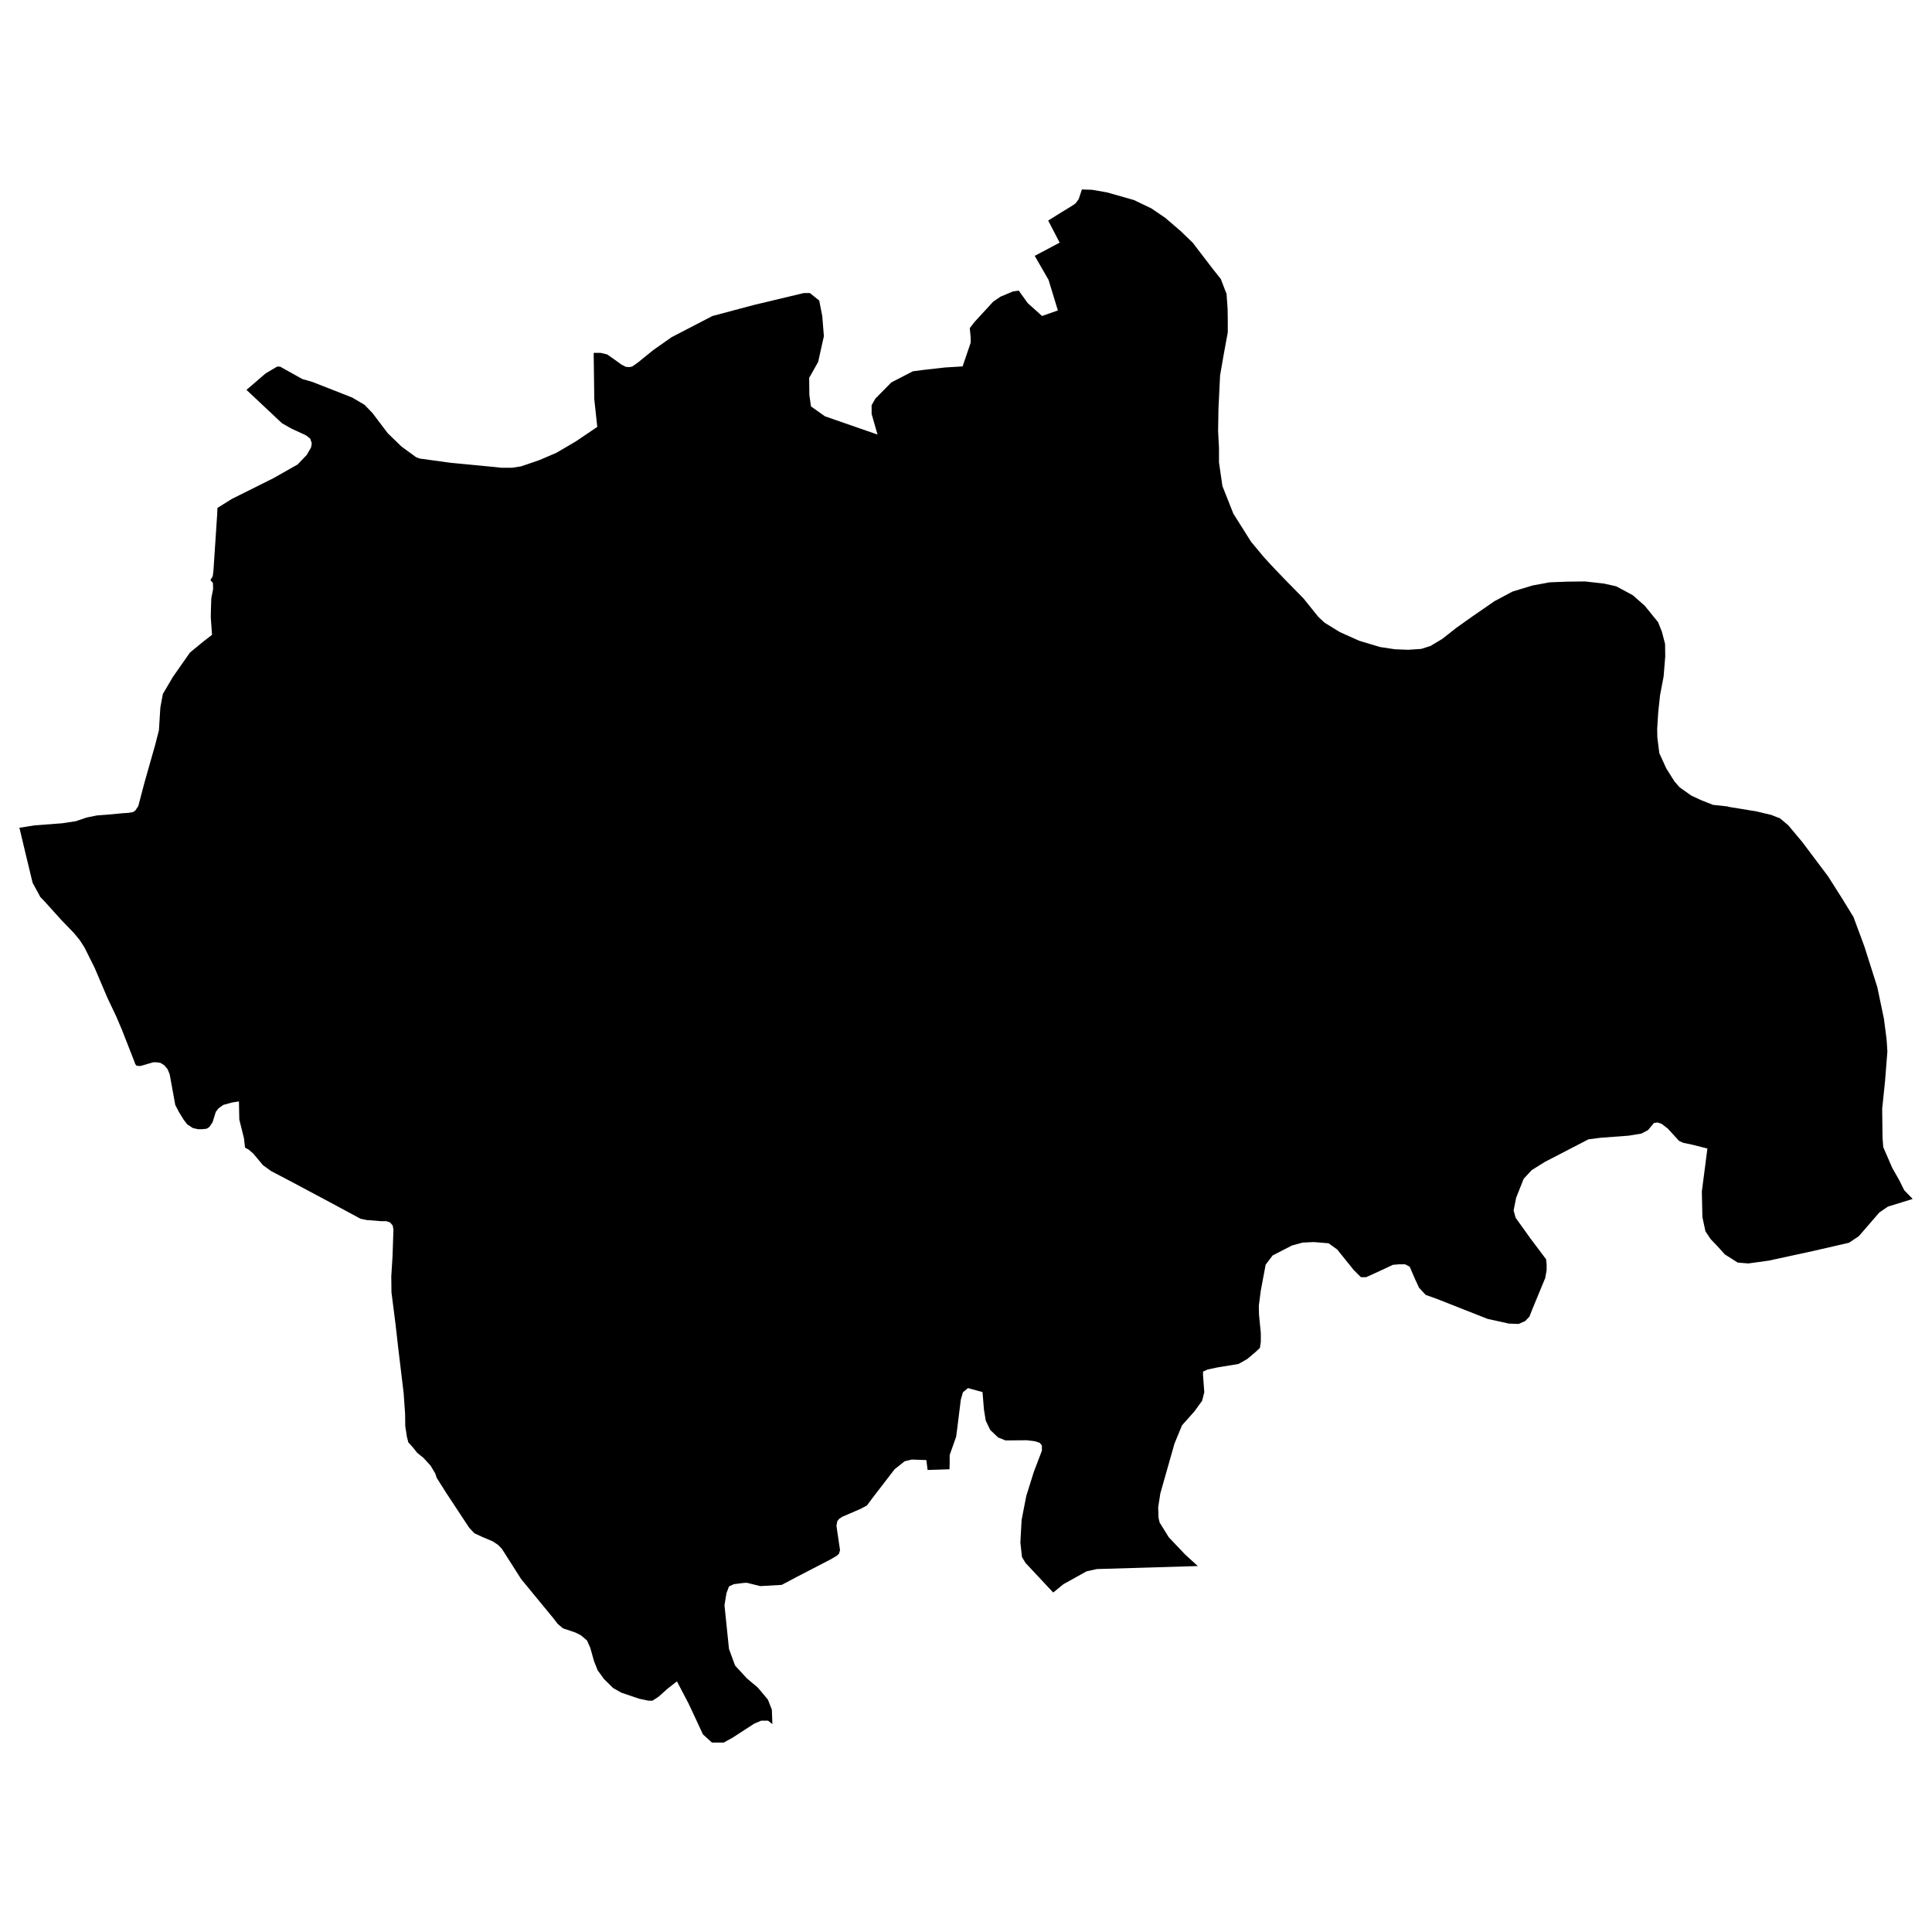 <?xml version="1.0" encoding="utf-8" standalone="no"?>
<!DOCTYPE svg PUBLIC "-//W3C//DTD SVG 1.1//EN"
  "http://www.w3.org/Graphics/SVG/1.1/DTD/svg11.dtd">
<svg xmlns:xlink="http://www.w3.org/1999/xlink" width="1080pt" height="1080pt" viewBox="0 0 1080 1080" xmlns="http://www.w3.org/2000/svg" version="1.1">
 <defs>
  <style type="text/css">*{stroke-linejoin: round; stroke-linecap: butt}</style>
 </defs>
 <g id="figure_1">
  <g id="patch_1">
   <path d="M 0 1080 
L 1080 1080 
L 1080 0 
L 0 0 
L 0 1080 
z
" style="fill: none; opacity: 0"/>
  </g>
  <g id="axes_1">
   <g id="PatchCollection_1">
    <path d="M 903.499 327.76 
L 912.727 332.716 
L 919.447 338.644 
L 926.87 347.779 
L 928.976 353.027 
L 930.782 359.927 
L 930.882 366.924 
L 929.979 378.099 
L 927.973 388.692 
L 926.97 398.021 
L 926.368 407.545 
L 926.468 412.209 
L 927.572 421.052 
L 931.484 429.604 
L 936.098 436.893 
L 938.906 440.1 
L 945.325 444.667 
L 950.942 447.291 
L 957.562 449.915 
L 965.587 450.789 
L 966.59 451.081 
L 982.036 453.608 
L 990.161 455.551 
L 995.076 457.495 
L 999.69 461.382 
L 1007.413 470.614 
L 1021.957 489.953 
L 1030.082 502.78 
L 1036.1 512.595 
L 1042.218 529.116 
L 1049.44 551.856 
L 1053.151 569.64 
L 1054.556 580.524 
L 1054.756 582.856 
L 1055.057 587.812 
L 1053.753 604.333 
L 1052.148 619.881 
L 1052.349 636.013 
L 1052.75 641.261 
L 1057.765 652.825 
L 1061.677 659.725 
L 1064.486 665.361 
L 1069.2 670.22 
L 1063.583 671.97 
L 1055.358 674.496 
L 1050.544 677.8 
L 1039.109 691.017 
L 1033.592 694.71 
L 1013.732 699.277 
L 988.656 704.719 
L 977.322 706.274 
L 971.404 705.788 
L 964.182 701.221 
L 960.17 696.75 
L 956.259 692.669 
L 953.35 688.296 
L 951.645 680.327 
L 951.344 666.042 
L 954.453 642.038 
L 946.028 639.9 
L 940.912 638.831 
L 938.605 637.762 
L 932.286 630.863 
L 928.876 628.239 
L 926.569 627.461 
L 924.563 627.753 
L 921.253 631.737 
L 917.541 633.681 
L 910.42 634.847 
L 894.773 636.013 
L 887.952 636.888 
L 863.578 649.521 
L 856.256 654.089 
L 851.743 658.948 
L 847.53 669.54 
L 846.126 676.634 
L 847.229 680.716 
L 855.654 692.474 
L 864.28 703.942 
L 864.581 706.857 
L 864.581 710.064 
L 863.779 714.437 
L 856.557 731.929 
L 854.952 736.011 
L 852.645 738.44 
L 848.934 740.092 
L 843.518 739.898 
L 831.582 737.274 
L 802.995 726.001 
L 796.977 723.863 
L 793.266 719.879 
L 790.658 714.243 
L 788.05 708.12 
L 785.442 706.76 
L 782.032 706.76 
L 778.621 707.051 
L 771.6 710.355 
L 763.676 713.951 
L 760.767 713.951 
L 756.755 709.967 
L 747.527 698.5 
L 742.713 695.001 
L 734.388 694.321 
L 728.169 694.612 
L 722.151 696.264 
L 711.418 701.804 
L 707.506 706.954 
L 704.798 721.434 
L 703.695 729.791 
L 703.795 734.942 
L 704.798 745.146 
L 704.798 750.199 
L 704.297 753.503 
L 701.689 755.933 
L 697.175 759.723 
L 692.361 762.444 
L 684.236 763.804 
L 680.625 764.387 
L 675.108 765.553 
L 672.501 766.719 
L 672.501 768.76 
L 673.203 778.284 
L 671.999 783.046 
L 667.686 788.974 
L 660.765 796.748 
L 656.552 806.952 
L 648.628 834.842 
L 647.425 842.617 
L 647.625 848.447 
L 648.227 851.071 
L 653.343 859.331 
L 662.47 868.952 
L 667.586 873.617 
L 669.592 875.463 
L 668.488 875.463 
L 613.121 877.115 
L 607.404 878.379 
L 594.465 885.57 
L 588.747 890.234 
L 573.301 873.714 
L 571.295 870.41 
L 570.392 862.247 
L 571.094 849.613 
L 573.702 836.203 
L 577.915 822.792 
L 582.428 810.936 
L 582.428 808.021 
L 581.225 806.563 
L 578.617 805.688 
L 574.003 805.105 
L 562.067 805.202 
L 557.954 803.55 
L 553.541 799.372 
L 551.033 794.124 
L 550.03 787.905 
L 549.228 778.187 
L 541.103 775.952 
L 538.295 778.284 
L 537.091 782.463 
L 535.085 798.691 
L 534.483 803.162 
L 530.872 813.366 
L 530.872 816.961 
L 530.872 817.641 
L 530.772 821.334 
L 518.535 821.723 
L 517.833 816.184 
L 509.708 815.892 
L 505.696 816.864 
L 500.079 821.334 
L 487.742 837.369 
L 484.633 841.548 
L 481.222 843.394 
L 470.891 847.864 
L 469.086 849.03 
L 468.083 850.294 
L 467.581 852.918 
L 468.183 857.096 
L 469.587 866.523 
L 468.985 868.563 
L 467.681 869.73 
L 464.572 871.576 
L 445.615 881.391 
L 436.989 885.959 
L 424.952 886.639 
L 417.53 884.792 
L 415.524 884.89 
L 410.208 885.57 
L 407.499 886.833 
L 406.095 890.623 
L 404.992 897.329 
L 407.499 921.721 
L 410.91 931.05 
L 417.53 938.241 
L 423.648 943.392 
L 429.265 950.097 
L 431.472 955.733 
L 431.773 963.799 
L 429.366 961.856 
L 425.554 961.856 
L 421.642 963.508 
L 409.505 971.379 
L 404.591 974.1 
L 397.971 974.1 
L 392.955 969.533 
L 388.341 959.621 
L 384.931 952.332 
L 378.411 939.893 
L 373.296 943.877 
L 368.181 948.445 
L 364.77 950.68 
L 362.463 950.68 
L 357.348 949.611 
L 347.317 946.21 
L 342.703 943.586 
L 337.588 938.533 
L 334.077 933.674 
L 332.071 928.62 
L 329.965 921.137 
L 328.16 917.056 
L 324.749 914.141 
L 321.64 912.586 
L 314.719 910.253 
L 311.81 907.824 
L 309.102 904.325 
L 291.348 882.752 
L 280.515 865.745 
L 278.409 863.607 
L 275.5 861.664 
L 269.783 859.234 
L 265.169 857.096 
L 262.26 853.987 
L 249.321 834.356 
L 244.105 826.096 
L 243.303 823.667 
L 240.695 819.294 
L 236.683 814.92 
L 233.172 812.102 
L 230.865 809.187 
L 228.257 806.271 
L 227.455 803.162 
L 226.552 797.234 
L 226.452 790.237 
L 225.65 778.867 
L 222.54 752.92 
L 221.136 740.481 
L 218.829 722.406 
L 218.729 713.465 
L 219.431 702.387 
L 219.932 687.324 
L 219.531 685.089 
L 218.027 683.34 
L 216.02 682.659 
L 213.011 682.659 
L 206.191 682.076 
L 205.388 682.076 
L 201.577 681.299 
L 183.522 671.581 
L 163.662 660.988 
L 151.626 654.672 
L 147.012 651.368 
L 141.595 644.857 
L 138.988 642.621 
L 136.982 641.552 
L 136.38 636.305 
L 133.772 625.809 
L 133.571 615.703 
L 129.76 616.286 
L 124.845 617.646 
L 122.237 619.493 
L 120.632 621.533 
L 118.827 627.364 
L 117.021 629.988 
L 115.517 630.96 
L 113.009 631.251 
L 110.802 631.251 
L 107.793 630.571 
L 104.684 628.53 
L 102.778 626.101 
L 99.97 621.533 
L 97.964 617.646 
L 94.854 600.543 
L 93.65 597.627 
L 91.845 595.489 
L 89.638 594.129 
L 87.532 593.837 
L 85.626 593.837 
L 78.605 595.878 
L 77.301 595.878 
L 76.097 595.587 
L 75.496 594.518 
L 74.894 592.866 
L 72.386 586.452 
L 68.274 575.956 
L 65.064 568.376 
L 59.949 557.589 
L 52.927 541.069 
L 47.21 529.602 
L 44.502 525.423 
L 41.292 521.536 
L 34.07 514.053 
L 25.143 504.141 
L 22.535 501.42 
L 18.222 493.451 
L 14.21 476.833 
L 11.001 463.325 
L 10.8 462.742 
L 19.326 461.382 
L 34.772 460.216 
L 42.396 459.05 
L 48.414 457.009 
L 54.131 455.843 
L 60.45 455.357 
L 68.775 454.579 
L 71.985 454.385 
L 74.493 453.899 
L 75.696 453.024 
L 77.301 450.595 
L 80.812 437.281 
L 86.83 416.096 
L 88.836 408.225 
L 89.638 395.494 
L 91.043 387.914 
L 96.66 378.391 
L 106.188 364.786 
L 113.611 358.663 
L 118.526 354.873 
L 117.824 345.058 
L 117.924 340.199 
L 118.124 334.466 
L 119.128 329.315 
L 119.027 325.914 
L 117.623 324.262 
L 118.927 322.124 
L 119.328 318.82 
L 121.434 287.042 
L 121.535 283.932 
L 129.659 278.879 
L 152.829 267.315 
L 166.37 259.638 
L 171.486 254.293 
L 173.893 250.114 
L 174.294 247.782 
L 173.392 245.158 
L 170.984 243.311 
L 162.96 239.619 
L 157.644 236.606 
L 137.784 217.948 
L 148.516 208.716 
L 154.936 204.926 
L 156.541 204.926 
L 169.079 211.922 
L 174.294 213.38 
L 186.732 218.239 
L 196.863 222.223 
L 203.783 226.305 
L 208.197 230.872 
L 216.723 242.145 
L 224.446 249.628 
L 232.571 255.556 
L 234.577 256.333 
L 252.33 258.763 
L 274.798 260.901 
L 280.315 261.484 
L 286.233 261.484 
L 291.248 260.706 
L 301.479 257.208 
L 311.008 253.127 
L 321.941 246.713 
L 333.877 238.647 
L 332.172 222.807 
L 332.172 220.669 
L 331.871 197.248 
L 335.682 197.248 
L 339.393 198.123 
L 343.305 200.844 
L 347.317 203.759 
L 349.725 205.023 
L 351.63 205.217 
L 353.336 204.926 
L 356.545 202.69 
L 365.171 195.693 
L 375.402 188.502 
L 398.271 176.646 
L 421.241 170.524 
L 449.326 163.819 
L 452.736 163.819 
L 457.952 167.997 
L 459.657 176.744 
L 460.56 187.919 
L 457.35 202.302 
L 452.836 210.368 
L 452.335 211.145 
L 452.435 220.766 
L 453.338 227.18 
L 461.162 232.719 
L 490.55 242.923 
L 488.143 234.565 
L 487.24 231.358 
L 487.24 226.499 
L 489.347 222.807 
L 498.274 213.769 
L 510.31 207.549 
L 517.131 206.675 
L 528.365 205.411 
L 538.094 204.828 
L 542.608 191.612 
L 542.608 188.502 
L 542.106 183.449 
L 544.614 180.145 
L 555.246 168.58 
L 559.258 165.859 
L 566.179 162.944 
L 569.489 162.458 
L 574.504 169.455 
L 582.529 176.646 
L 591.355 173.537 
L 586.139 156.433 
L 578.416 143.022 
L 592.358 135.637 
L 585.939 123.295 
L 593.261 118.727 
L 598.376 115.618 
L 601.185 113.771 
L 602.99 111.342 
L 604.796 105.9 
L 610.513 106.094 
L 618.838 107.552 
L 622.951 108.718 
L 633.884 111.828 
L 643.613 116.492 
L 651.337 121.74 
L 660.063 129.223 
L 666.783 135.734 
L 678.017 150.408 
L 682.431 155.947 
L 684.738 161.972 
L 685.64 164.207 
L 686.242 172.565 
L 686.342 179.465 
L 686.342 185.781 
L 684.035 198.317 
L 682.029 209.882 
L 681.428 222.418 
L 681.127 228.443 
L 680.926 240.979 
L 681.428 250.503 
L 681.428 258.471 
L 683.333 271.688 
L 689.452 287.139 
L 699.382 302.882 
L 706.503 311.434 
L 708.81 313.961 
L 712.522 317.945 
L 717.838 323.484 
L 728.771 334.66 
L 736.895 344.767 
L 740.406 348.071 
L 748.932 353.318 
L 759.764 358.177 
L 771.4 361.676 
L 779.725 362.939 
L 787.147 363.231 
L 794.469 362.745 
L 799.685 361.093 
L 806.305 357.108 
L 813.928 351.083 
L 822.955 344.669 
L 835.493 336.021 
L 845.524 330.676 
L 856.758 327.274 
L 864.18 325.914 
L 866.186 325.525 
L 876.317 325.136 
L 886.046 325.039 
L 896.578 326.205 
L 903.499 327.76 
" clip-path="url(#p155cf3910f)"/>
   </g>
  </g>
 </g>
 <defs>
  <clipPath id="p155cf3910f">
   <rect x="10.8" y="105.9" width="1058.4" height="868.2"/>
  </clipPath>
 </defs>
</svg>
